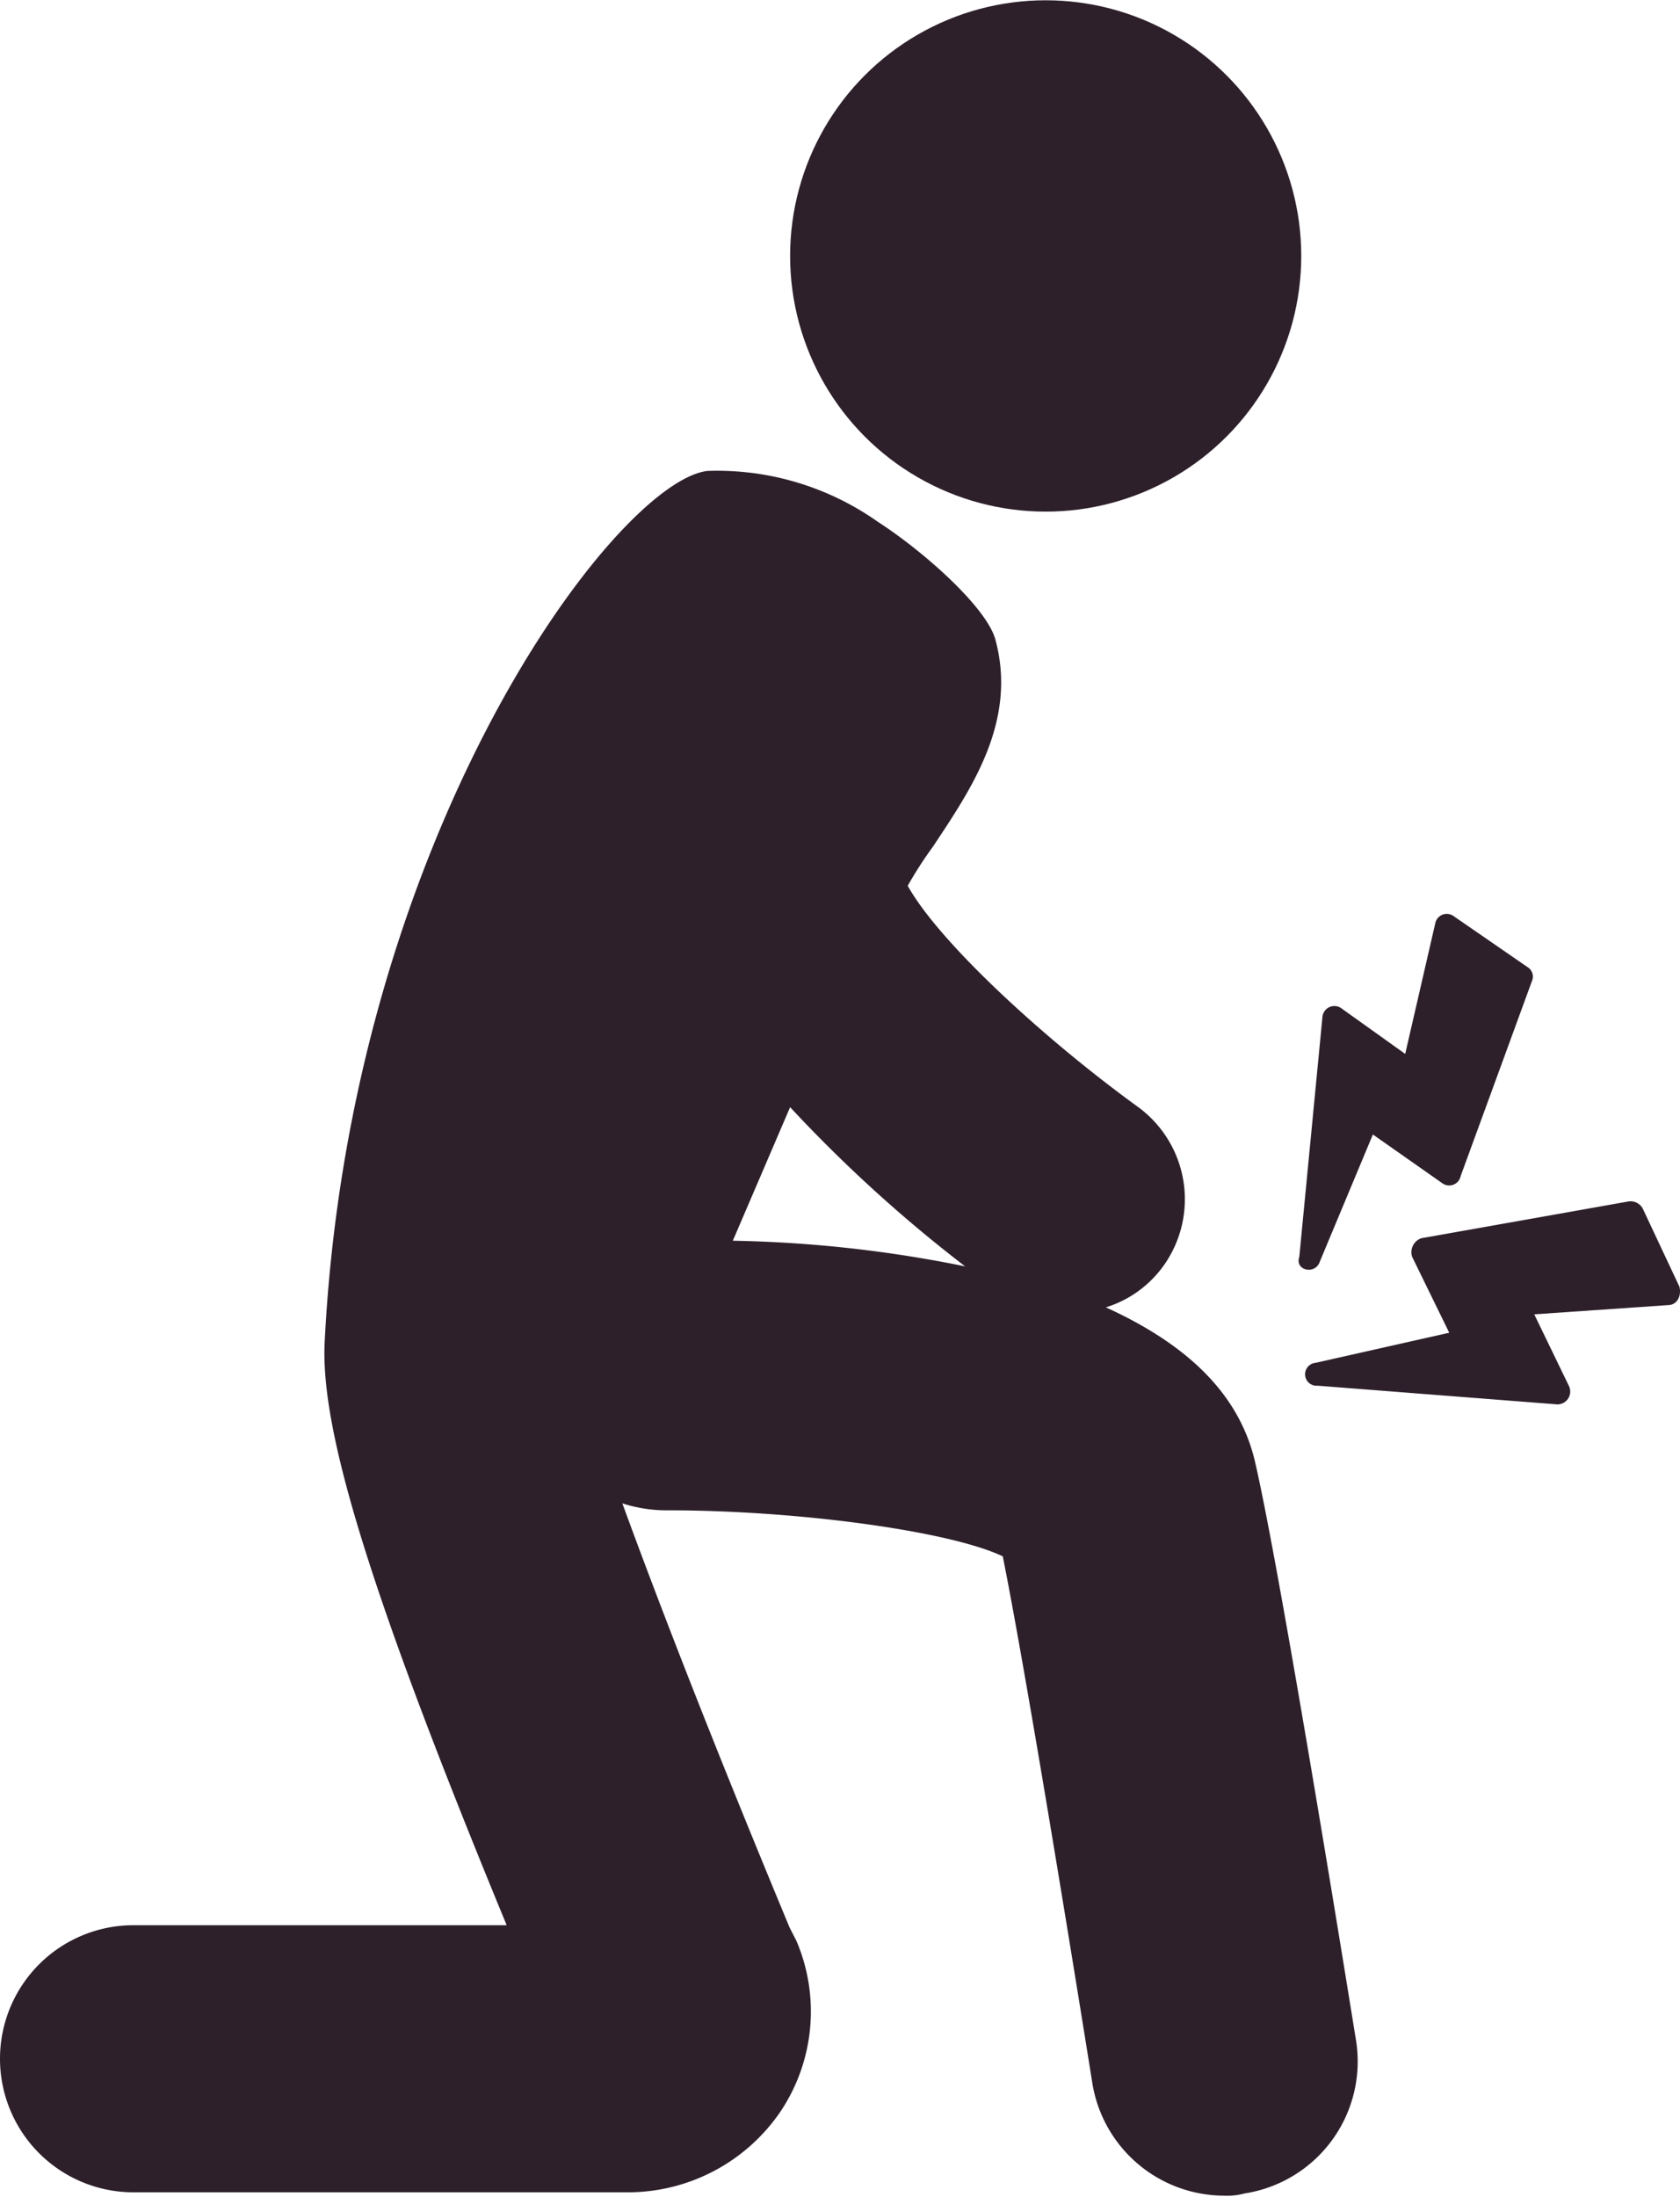 <svg xmlns="http://www.w3.org/2000/svg" viewBox="0 0 60.28 78.8"><defs><style>.cls-1{fill:#2d202b;}</style></defs><title>icon-lesiones</title><g id="Capa_2" data-name="Capa 2"><g id="Layer_1" data-name="Layer 1"><path class="cls-1" d="M45.05,52.51c-.58-2.64-2.65-4.38-5.37-5.62a4,4,0,0,0,2.06-1.48,4.1,4.1,0,0,0-.91-5.71c-3.3-2.39-7.11-5.87-8.26-7.93a14,14,0,0,1,.91-1.41c1.32-2,3.05-4.46,2.23-7.44-.33-1.15-2.56-3.14-4.22-4.21a10,10,0,0,0-6.11-1.82C22.07,17.3,12.56,30,11.65,48.13c-.16,3.14,1.58,8.93,6.53,20.92H4.79a4.79,4.79,0,0,0,0,9.58H22.57A6.63,6.63,0,0,0,28,75.74a6.45,6.45,0,0,0,.58-6.12l-.25-.49c-3.06-7.36-4.88-12.15-6-15.21a5.19,5.19,0,0,0,1.65.25c4.63,0,10.09.74,12,1.65.83,4.13,2.56,14.8,3.22,18.93a4.8,4.8,0,0,0,4.71,4,2.4,2.4,0,0,0,.75-.08,4.79,4.79,0,0,0,4-5.46C48.52,72.35,46,56.65,45.05,52.51Zm-18.76-8,2.06-4.8a50.81,50.81,0,0,0,6.28,5.71A45.6,45.6,0,0,0,26.29,44.5Z"/><circle class="cls-1" cx="37.52" cy="9.18" r="9.17"/><path class="cls-1" d="M47.36,45.24l1.9-4.55,2.48,1.74a.42.42,0,0,0,.67-.25l2.56-7a.4.4,0,0,0-.17-.5l-2.64-1.82a.42.42,0,0,0-.66.25L50.42,37.8l-2.31-1.65a.43.43,0,0,0-.66.33l-.83,8.6C46.45,45.57,47.2,45.74,47.36,45.24Z"/><path class="cls-1" d="M58.94,43.34a.5.5,0,0,0-.5-.25L51,44.41a.53.53,0,0,0-.33.67L52,47.8,47.2,48.88a.41.41,0,0,0,.08.82l8.6.67a.46.46,0,0,0,.41-.67l-1.24-2.56,4.79-.33c.34,0,.5-.33.42-.66Z"/></g></g></svg>
